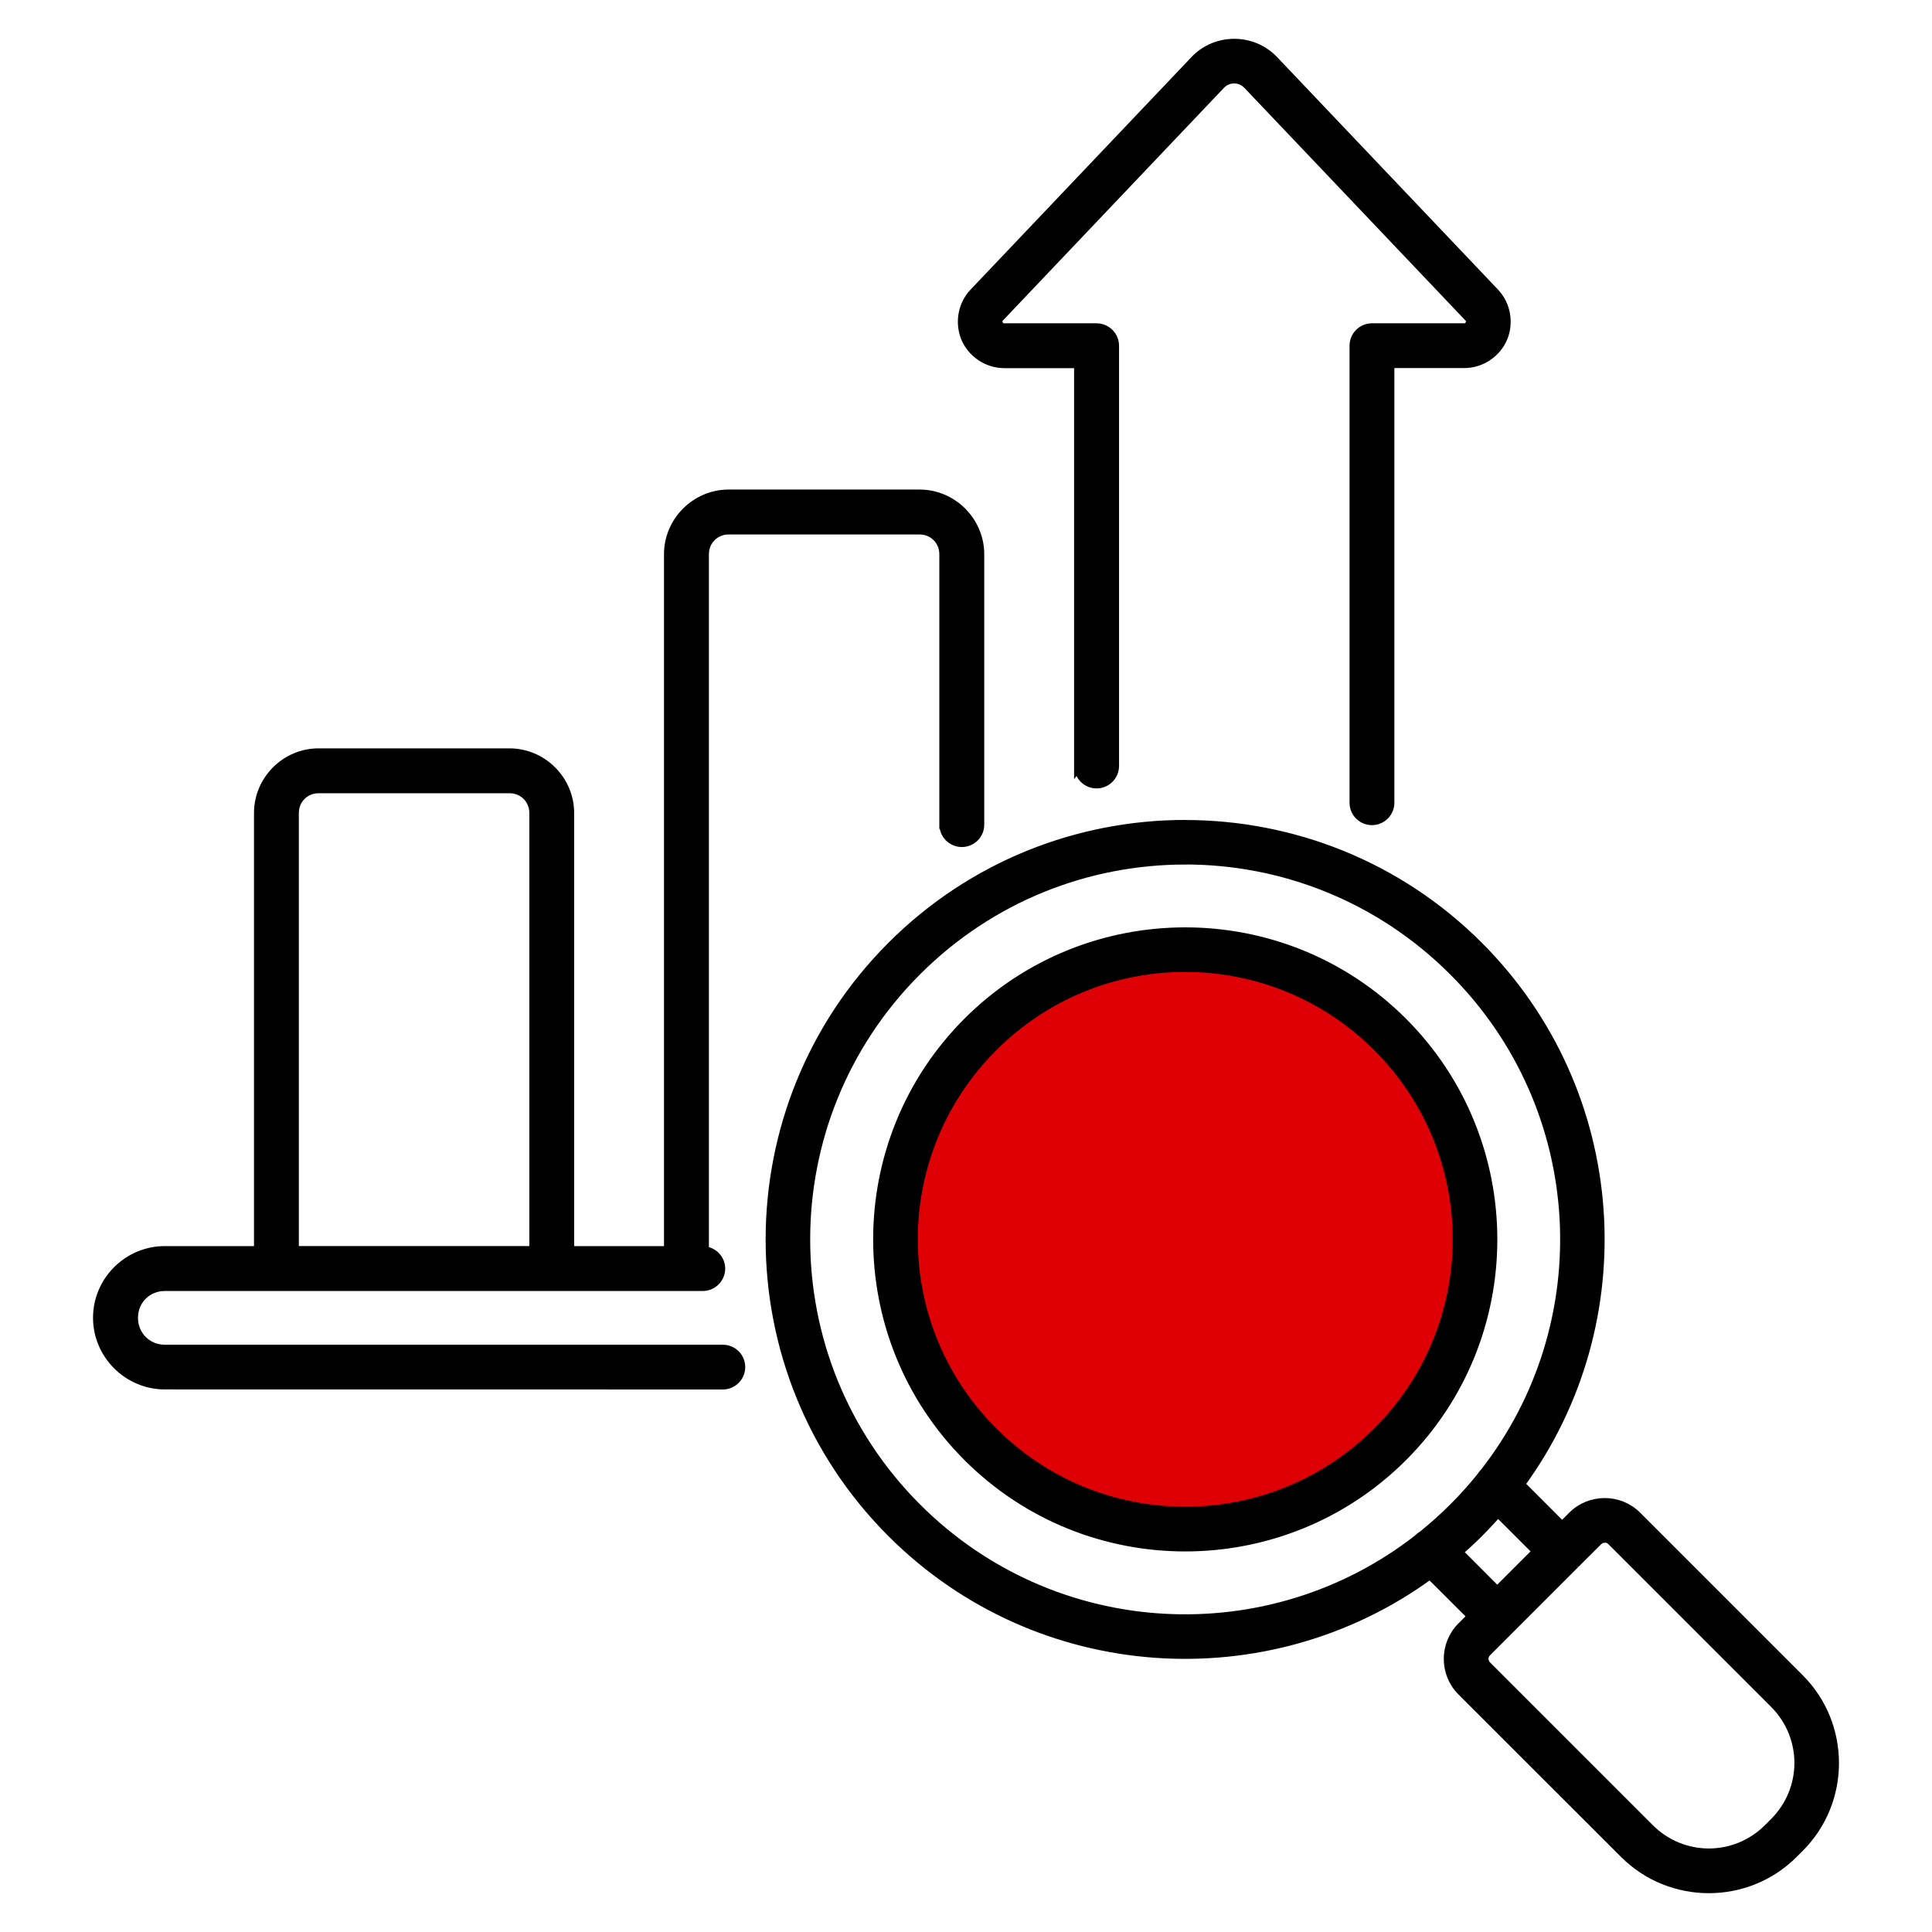 <svg width="88" height="88" viewBox="0 0 88 88" fill="none" xmlns="http://www.w3.org/2000/svg">
<circle cx="54.062" cy="56.25" r="12.562" fill="#DD0004"/>
<mask id="path-2-outside-1_3_138" maskUnits="userSpaceOnUse" x="3.437" y="0.968" width="81" height="86" fill="black">
<rect fill="white" x="3.437" y="0.968" width="81" height="86"/>
<path d="M56.219 1.968C55.559 1.968 54.899 2.224 54.413 2.74L44.355 13.327C43.796 13.914 43.704 14.758 43.98 15.409C44.259 16.059 44.936 16.568 45.744 16.568H49.123V34.895L49.126 34.891C49.126 35.111 49.215 35.318 49.369 35.472C49.523 35.627 49.733 35.712 49.95 35.712C50.403 35.709 50.768 35.344 50.771 34.891V15.747C50.768 15.294 50.403 14.93 49.95 14.926H45.747C45.593 14.926 45.533 14.861 45.487 14.756C45.441 14.651 45.435 14.569 45.54 14.457L55.598 3.87C55.943 3.509 56.485 3.509 56.83 3.87L66.891 14.457C67 14.569 66.99 14.654 66.944 14.756C66.898 14.861 66.842 14.926 66.684 14.926H62.481H62.488C62.035 14.93 61.67 15.294 61.67 15.747V36.567C61.67 37.017 62.035 37.381 62.488 37.384C62.705 37.384 62.915 37.299 63.069 37.145C63.223 36.99 63.312 36.783 63.312 36.567V16.565H66.691C67.502 16.565 68.178 16.056 68.458 15.406C68.737 14.756 68.641 13.912 68.083 13.324L58.028 2.741C57.539 2.225 56.879 1.968 56.219 1.968ZM33.19 22.498C31.686 22.498 30.444 23.739 30.444 25.243V56.958H25.952V37.032C25.952 35.528 24.714 34.287 23.207 34.287H14.508C13.004 34.287 11.769 35.525 11.769 37.032V56.958H7.507C5.823 56.958 4.437 58.337 4.437 60.022C4.437 61.706 5.823 63.086 7.507 63.086L32.923 63.089C33.376 63.089 33.744 62.721 33.744 62.268C33.744 61.815 33.376 61.45 32.923 61.45H7.51C6.706 61.45 6.085 60.826 6.085 60.025C6.085 59.224 6.706 58.603 7.51 58.603H32.011C32.231 58.603 32.438 58.514 32.592 58.36C32.746 58.206 32.832 57.996 32.832 57.779C32.828 57.359 32.507 57.011 32.09 56.971V25.244C32.09 24.626 32.572 24.144 33.19 24.144H41.885C42.503 24.144 42.985 24.626 42.985 25.244V37.557H42.989C42.989 37.777 43.074 37.984 43.228 38.139C43.383 38.293 43.59 38.382 43.81 38.382C44.026 38.382 44.236 38.296 44.391 38.142C44.545 37.988 44.634 37.777 44.631 37.557V25.244C44.631 23.74 43.393 22.498 41.885 22.498L33.19 22.498ZM14.511 35.931H23.21C23.828 35.931 24.31 36.414 24.31 37.032V56.957H13.412V37.032C13.412 36.414 13.894 35.931 14.511 35.931ZM53.985 37.547C49.142 37.547 44.301 39.392 40.611 43.08C33.232 50.459 33.225 62.448 40.607 69.826C47.287 76.505 57.742 77.136 65.137 71.727L67.035 73.622L66.566 74.092C65.761 74.896 65.761 76.226 66.566 77.031L73.977 84.439C76.102 86.563 79.569 86.563 81.694 84.439L81.97 84.163C84.094 82.038 84.094 78.571 81.97 76.446L74.562 69.038C73.757 68.233 72.427 68.233 71.623 69.038L71.153 69.507L69.255 67.609C74.667 60.214 74.033 49.763 67.354 43.083C63.663 39.392 58.823 37.55 53.979 37.55L53.985 37.547ZM53.985 39.176C58.405 39.176 62.822 40.867 66.197 44.243C72.446 50.488 72.913 60.303 67.6 67.085C67.593 67.088 67.59 67.091 67.586 67.094C67.54 67.144 67.498 67.199 67.465 67.255C67.074 67.741 66.654 68.214 66.201 68.664C65.751 69.114 65.281 69.534 64.798 69.925H64.795C64.733 69.961 64.677 70.004 64.624 70.053C64.618 70.063 64.611 70.069 64.601 70.079C57.82 75.379 48.009 74.91 41.766 68.667C35.015 61.916 35.015 50.991 41.766 44.239C45.142 40.863 49.562 39.176 53.982 39.179L53.985 39.176ZM53.985 42.44C50.396 42.44 46.807 43.806 44.072 46.538C38.604 52.005 38.604 60.894 44.072 66.365C49.539 71.833 58.431 71.833 63.902 66.365C69.37 60.898 69.367 52.009 63.899 46.541C61.164 43.806 57.575 42.44 53.985 42.44ZM53.985 44.069C57.151 44.069 60.32 45.277 62.74 47.697C67.58 52.537 67.58 60.359 62.74 65.199C57.9 70.04 50.075 70.04 45.234 65.199C40.394 60.359 40.394 52.538 45.234 47.697C47.654 45.277 50.82 44.069 53.985 44.069ZM68.227 68.894L69.997 70.663L68.197 72.463L66.43 70.693C66.749 70.414 67.058 70.128 67.36 69.826C67.662 69.524 67.951 69.215 68.227 68.897V68.894ZM73.093 70.062C73.201 70.062 73.313 70.105 73.402 70.194L80.81 77.602C82.307 79.099 82.307 81.5 80.81 82.997L80.534 83.273C79.037 84.77 76.636 84.77 75.139 83.273L67.731 75.865C67.553 75.688 67.553 75.425 67.731 75.251L71.74 71.242L71.737 71.245C71.743 71.238 71.753 71.228 71.76 71.222L72.784 70.201C72.873 70.112 72.981 70.069 73.093 70.069L73.093 70.062Z"/>
</mask>
<path d="M56.219 1.968C55.559 1.968 54.899 2.224 54.413 2.74L44.355 13.327C43.796 13.914 43.704 14.758 43.98 15.409C44.259 16.059 44.936 16.568 45.744 16.568H49.123V34.895L49.126 34.891C49.126 35.111 49.215 35.318 49.369 35.472C49.523 35.627 49.733 35.712 49.95 35.712C50.403 35.709 50.768 35.344 50.771 34.891V15.747C50.768 15.294 50.403 14.93 49.95 14.926H45.747C45.593 14.926 45.533 14.861 45.487 14.756C45.441 14.651 45.435 14.569 45.54 14.457L55.598 3.87C55.943 3.509 56.485 3.509 56.83 3.87L66.891 14.457C67 14.569 66.99 14.654 66.944 14.756C66.898 14.861 66.842 14.926 66.684 14.926H62.481H62.488C62.035 14.93 61.67 15.294 61.67 15.747V36.567C61.67 37.017 62.035 37.381 62.488 37.384C62.705 37.384 62.915 37.299 63.069 37.145C63.223 36.99 63.312 36.783 63.312 36.567V16.565H66.691C67.502 16.565 68.178 16.056 68.458 15.406C68.737 14.756 68.641 13.912 68.083 13.324L58.028 2.741C57.539 2.225 56.879 1.968 56.219 1.968ZM33.19 22.498C31.686 22.498 30.444 23.739 30.444 25.243V56.958H25.952V37.032C25.952 35.528 24.714 34.287 23.207 34.287H14.508C13.004 34.287 11.769 35.525 11.769 37.032V56.958H7.507C5.823 56.958 4.437 58.337 4.437 60.022C4.437 61.706 5.823 63.086 7.507 63.086L32.923 63.089C33.376 63.089 33.744 62.721 33.744 62.268C33.744 61.815 33.376 61.45 32.923 61.45H7.51C6.706 61.45 6.085 60.826 6.085 60.025C6.085 59.224 6.706 58.603 7.51 58.603H32.011C32.231 58.603 32.438 58.514 32.592 58.36C32.746 58.206 32.832 57.996 32.832 57.779C32.828 57.359 32.507 57.011 32.09 56.971V25.244C32.09 24.626 32.572 24.144 33.19 24.144H41.885C42.503 24.144 42.985 24.626 42.985 25.244V37.557H42.989C42.989 37.777 43.074 37.984 43.228 38.139C43.383 38.293 43.59 38.382 43.81 38.382C44.026 38.382 44.236 38.296 44.391 38.142C44.545 37.988 44.634 37.777 44.631 37.557V25.244C44.631 23.74 43.393 22.498 41.885 22.498L33.19 22.498ZM14.511 35.931H23.21C23.828 35.931 24.31 36.414 24.31 37.032V56.957H13.412V37.032C13.412 36.414 13.894 35.931 14.511 35.931ZM53.985 37.547C49.142 37.547 44.301 39.392 40.611 43.08C33.232 50.459 33.225 62.448 40.607 69.826C47.287 76.505 57.742 77.136 65.137 71.727L67.035 73.622L66.566 74.092C65.761 74.896 65.761 76.226 66.566 77.031L73.977 84.439C76.102 86.563 79.569 86.563 81.694 84.439L81.97 84.163C84.094 82.038 84.094 78.571 81.97 76.446L74.562 69.038C73.757 68.233 72.427 68.233 71.623 69.038L71.153 69.507L69.255 67.609C74.667 60.214 74.033 49.763 67.354 43.083C63.663 39.392 58.823 37.55 53.979 37.55L53.985 37.547ZM53.985 39.176C58.405 39.176 62.822 40.867 66.197 44.243C72.446 50.488 72.913 60.303 67.6 67.085C67.593 67.088 67.59 67.091 67.586 67.094C67.54 67.144 67.498 67.199 67.465 67.255C67.074 67.741 66.654 68.214 66.201 68.664C65.751 69.114 65.281 69.534 64.798 69.925H64.795C64.733 69.961 64.677 70.004 64.624 70.053C64.618 70.063 64.611 70.069 64.601 70.079C57.82 75.379 48.009 74.91 41.766 68.667C35.015 61.916 35.015 50.991 41.766 44.239C45.142 40.863 49.562 39.176 53.982 39.179L53.985 39.176ZM53.985 42.44C50.396 42.44 46.807 43.806 44.072 46.538C38.604 52.005 38.604 60.894 44.072 66.365C49.539 71.833 58.431 71.833 63.902 66.365C69.37 60.898 69.367 52.009 63.899 46.541C61.164 43.806 57.575 42.44 53.985 42.44ZM53.985 44.069C57.151 44.069 60.32 45.277 62.74 47.697C67.58 52.537 67.58 60.359 62.74 65.199C57.9 70.04 50.075 70.04 45.234 65.199C40.394 60.359 40.394 52.538 45.234 47.697C47.654 45.277 50.82 44.069 53.985 44.069ZM68.227 68.894L69.997 70.663L68.197 72.463L66.43 70.693C66.749 70.414 67.058 70.128 67.36 69.826C67.662 69.524 67.951 69.215 68.227 68.897V68.894ZM73.093 70.062C73.201 70.062 73.313 70.105 73.402 70.194L80.81 77.602C82.307 79.099 82.307 81.5 80.81 82.997L80.534 83.273C79.037 84.77 76.636 84.77 75.139 83.273L67.731 75.865C67.553 75.688 67.553 75.425 67.731 75.251L71.74 71.242L71.737 71.245C71.743 71.238 71.753 71.228 71.76 71.222L72.784 70.201C72.873 70.112 72.981 70.069 73.093 70.069L73.093 70.062Z" fill="black"/>
<path d="M56.219 1.968C55.559 1.968 54.899 2.224 54.413 2.74L44.355 13.327C43.796 13.914 43.704 14.758 43.98 15.409C44.259 16.059 44.936 16.568 45.744 16.568H49.123V34.895L49.126 34.891C49.126 35.111 49.215 35.318 49.369 35.472C49.523 35.627 49.733 35.712 49.95 35.712C50.403 35.709 50.768 35.344 50.771 34.891V15.747C50.768 15.294 50.403 14.93 49.95 14.926H45.747C45.593 14.926 45.533 14.861 45.487 14.756C45.441 14.651 45.435 14.569 45.54 14.457L55.598 3.87C55.943 3.509 56.485 3.509 56.83 3.87L66.891 14.457C67 14.569 66.99 14.654 66.944 14.756C66.898 14.861 66.842 14.926 66.684 14.926H62.481H62.488C62.035 14.93 61.67 15.294 61.67 15.747V36.567C61.67 37.017 62.035 37.381 62.488 37.384C62.705 37.384 62.915 37.299 63.069 37.145C63.223 36.99 63.312 36.783 63.312 36.567V16.565H66.691C67.502 16.565 68.178 16.056 68.458 15.406C68.737 14.756 68.641 13.912 68.083 13.324L58.028 2.741C57.539 2.225 56.879 1.968 56.219 1.968ZM33.19 22.498C31.686 22.498 30.444 23.739 30.444 25.243V56.958H25.952V37.032C25.952 35.528 24.714 34.287 23.207 34.287H14.508C13.004 34.287 11.769 35.525 11.769 37.032V56.958H7.507C5.823 56.958 4.437 58.337 4.437 60.022C4.437 61.706 5.823 63.086 7.507 63.086L32.923 63.089C33.376 63.089 33.744 62.721 33.744 62.268C33.744 61.815 33.376 61.45 32.923 61.45H7.51C6.706 61.45 6.085 60.826 6.085 60.025C6.085 59.224 6.706 58.603 7.51 58.603H32.011C32.231 58.603 32.438 58.514 32.592 58.36C32.746 58.206 32.832 57.996 32.832 57.779C32.828 57.359 32.507 57.011 32.09 56.971V25.244C32.09 24.626 32.572 24.144 33.19 24.144H41.885C42.503 24.144 42.985 24.626 42.985 25.244V37.557H42.989C42.989 37.777 43.074 37.984 43.228 38.139C43.383 38.293 43.59 38.382 43.81 38.382C44.026 38.382 44.236 38.296 44.391 38.142C44.545 37.988 44.634 37.777 44.631 37.557V25.244C44.631 23.74 43.393 22.498 41.885 22.498L33.19 22.498ZM14.511 35.931H23.21C23.828 35.931 24.31 36.414 24.31 37.032V56.957H13.412V37.032C13.412 36.414 13.894 35.931 14.511 35.931ZM53.985 37.547C49.142 37.547 44.301 39.392 40.611 43.08C33.232 50.459 33.225 62.448 40.607 69.826C47.287 76.505 57.742 77.136 65.137 71.727L67.035 73.622L66.566 74.092C65.761 74.896 65.761 76.226 66.566 77.031L73.977 84.439C76.102 86.563 79.569 86.563 81.694 84.439L81.97 84.163C84.094 82.038 84.094 78.571 81.97 76.446L74.562 69.038C73.757 68.233 72.427 68.233 71.623 69.038L71.153 69.507L69.255 67.609C74.667 60.214 74.033 49.763 67.354 43.083C63.663 39.392 58.823 37.55 53.979 37.55L53.985 37.547ZM53.985 39.176C58.405 39.176 62.822 40.867 66.197 44.243C72.446 50.488 72.913 60.303 67.6 67.085C67.593 67.088 67.59 67.091 67.586 67.094C67.54 67.144 67.498 67.199 67.465 67.255C67.074 67.741 66.654 68.214 66.201 68.664C65.751 69.114 65.281 69.534 64.798 69.925H64.795C64.733 69.961 64.677 70.004 64.624 70.053C64.618 70.063 64.611 70.069 64.601 70.079C57.82 75.379 48.009 74.91 41.766 68.667C35.015 61.916 35.015 50.991 41.766 44.239C45.142 40.863 49.562 39.176 53.982 39.179L53.985 39.176ZM53.985 42.44C50.396 42.44 46.807 43.806 44.072 46.538C38.604 52.005 38.604 60.894 44.072 66.365C49.539 71.833 58.431 71.833 63.902 66.365C69.37 60.898 69.367 52.009 63.899 46.541C61.164 43.806 57.575 42.44 53.985 42.44ZM53.985 44.069C57.151 44.069 60.32 45.277 62.74 47.697C67.58 52.537 67.58 60.359 62.74 65.199C57.9 70.04 50.075 70.04 45.234 65.199C40.394 60.359 40.394 52.538 45.234 47.697C47.654 45.277 50.82 44.069 53.985 44.069ZM68.227 68.894L69.997 70.663L68.197 72.463L66.43 70.693C66.749 70.414 67.058 70.128 67.36 69.826C67.662 69.524 67.951 69.215 68.227 68.897V68.894ZM73.093 70.062C73.201 70.062 73.313 70.105 73.402 70.194L80.81 77.602C82.307 79.099 82.307 81.5 80.81 82.997L80.534 83.273C79.037 84.77 76.636 84.77 75.139 83.273L67.731 75.865C67.553 75.688 67.553 75.425 67.731 75.251L71.74 71.242L71.737 71.245C71.743 71.238 71.753 71.228 71.76 71.222L72.784 70.201C72.873 70.112 72.981 70.069 73.093 70.069L73.093 70.062Z" stroke="black" stroke-width="0.4" mask="url(#path-2-outside-1_3_138)"/>
</svg>
